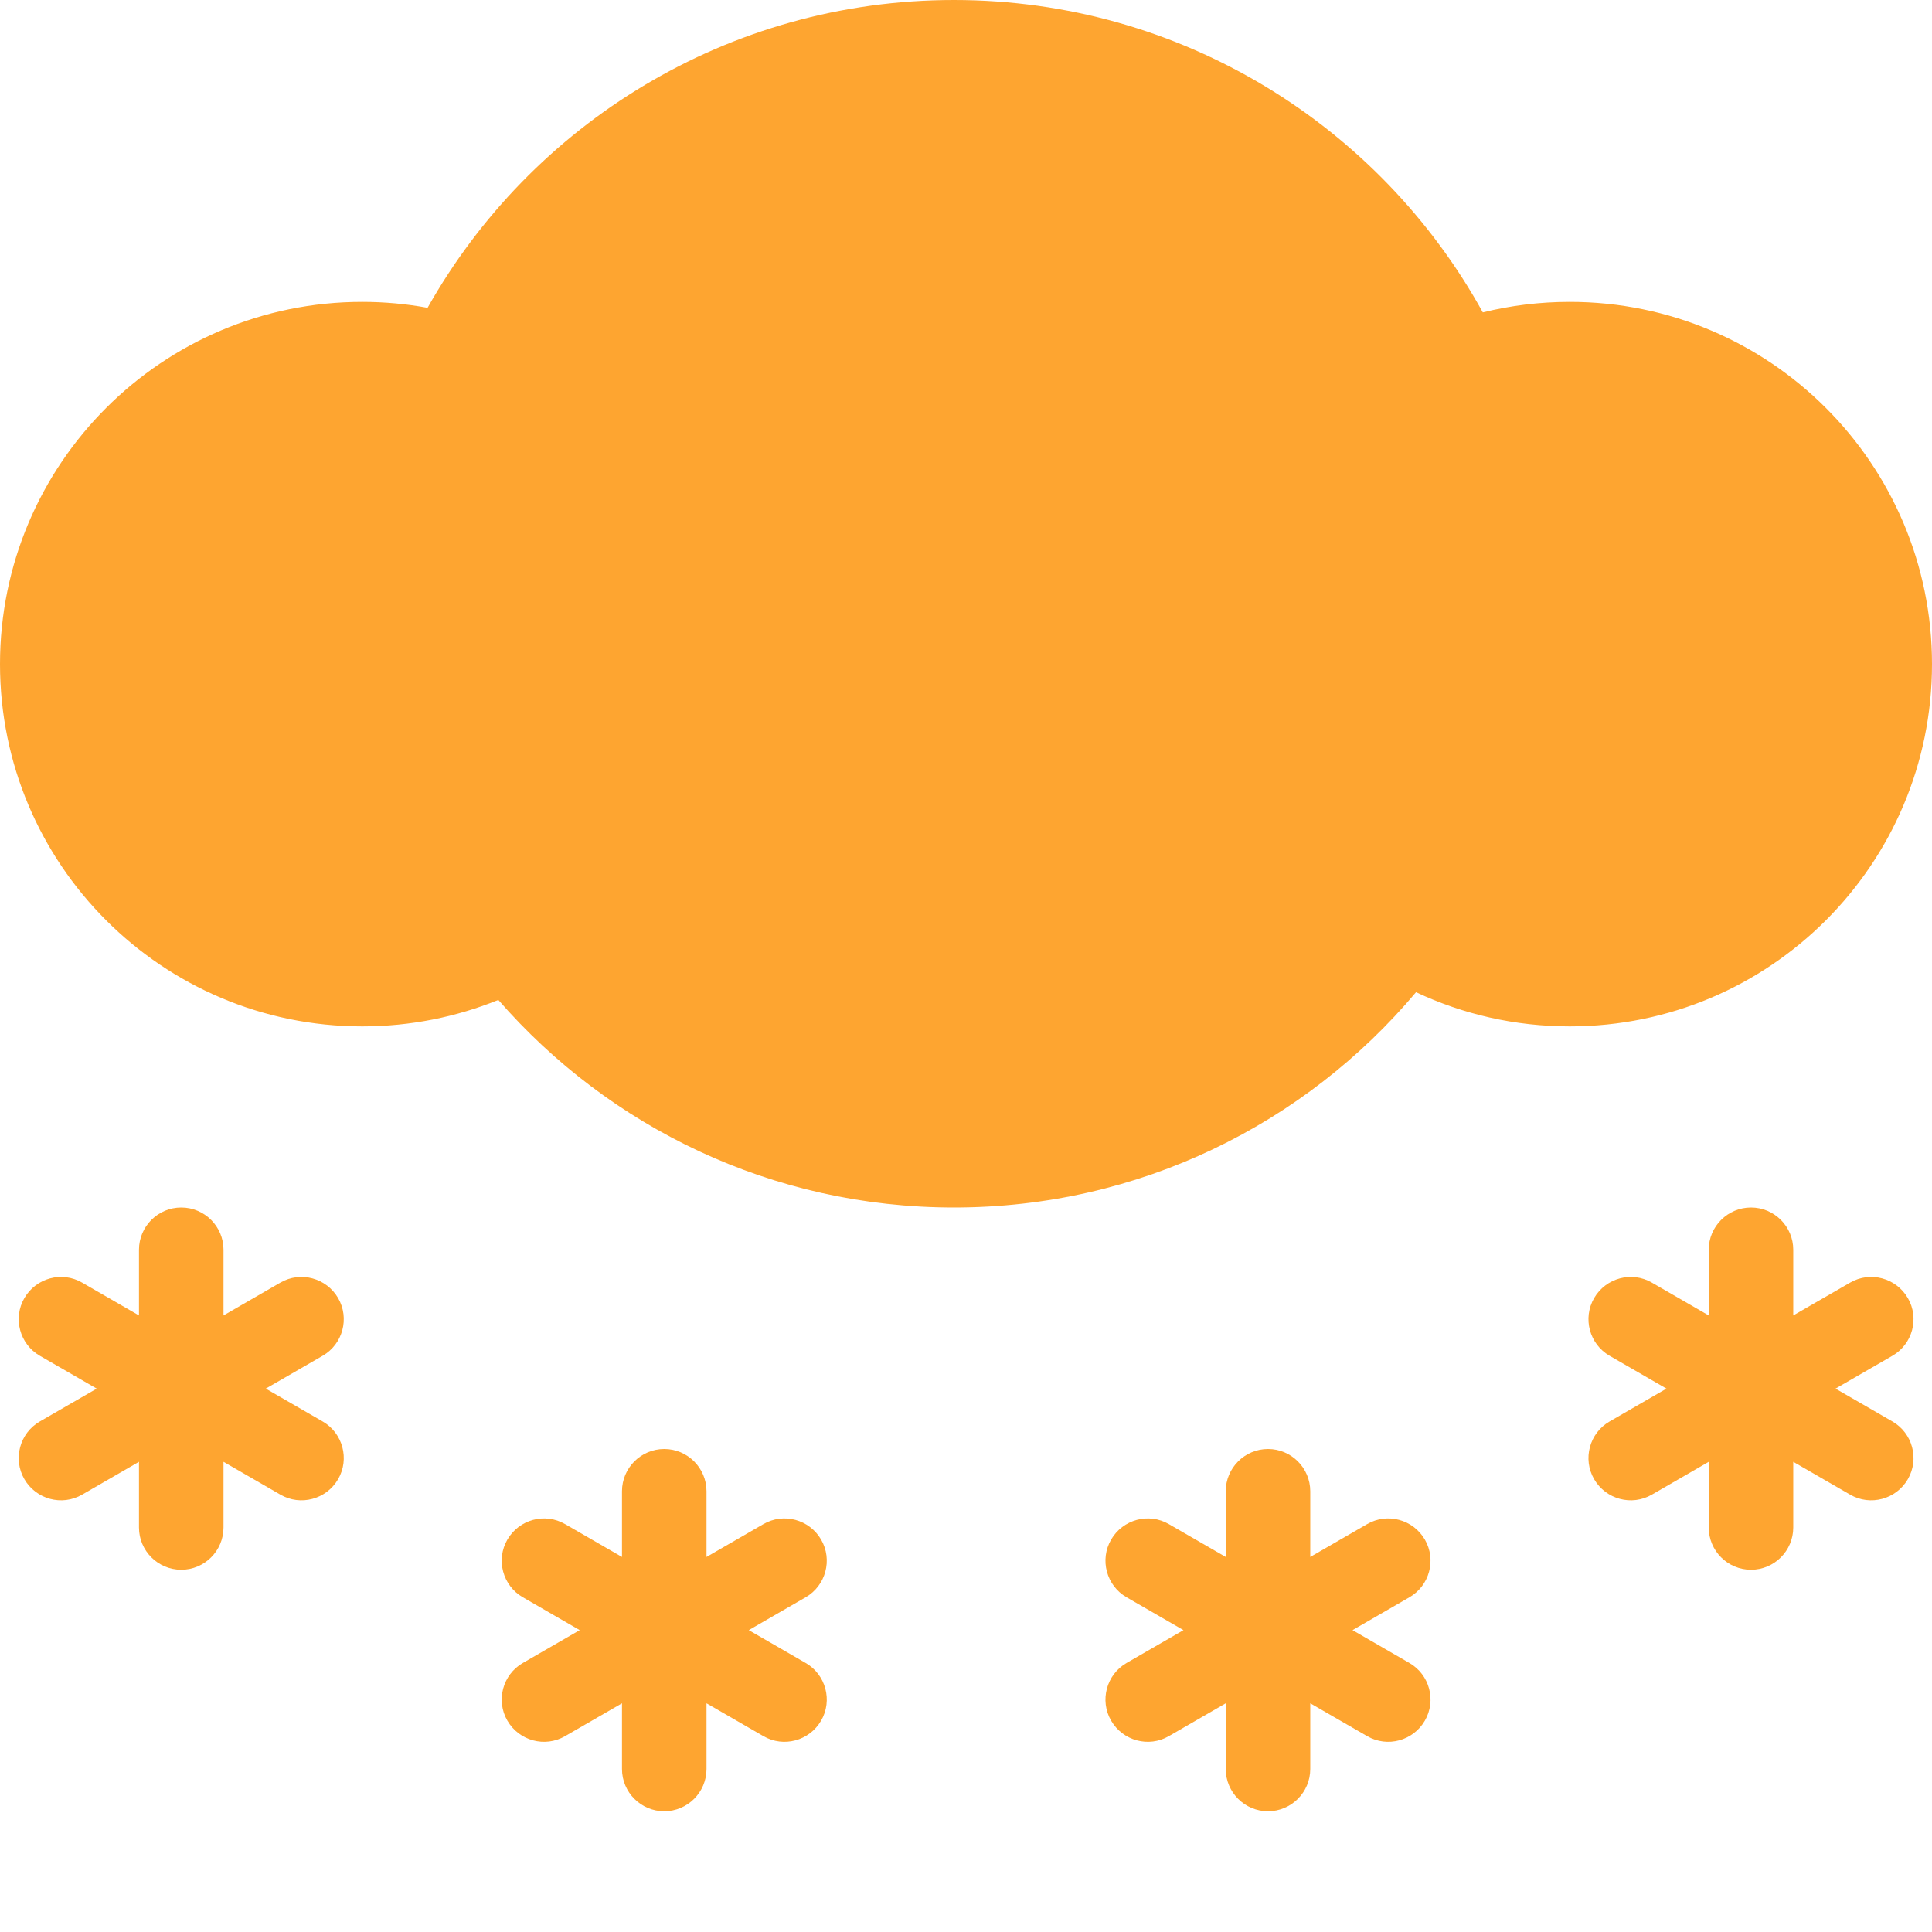 <svg width="16" height="16" viewBox="0 0 16 16" fill="none" xmlns="http://www.w3.org/2000/svg">
<path d="M1.501 10C1.308 10 1.151 10.157 1.151 10.35V10.894L0.68 10.622C0.513 10.525 0.299 10.583 0.202 10.75C0.105 10.917 0.163 11.132 0.33 11.228L0.801 11.5L0.33 11.772C0.163 11.868 0.105 12.083 0.202 12.25C0.299 12.417 0.513 12.475 0.68 12.378L1.151 12.106V12.65C1.151 12.843 1.308 13 1.501 13C1.694 13 1.851 12.843 1.851 12.65V12.106L2.322 12.378C2.489 12.475 2.703 12.417 2.8 12.25C2.897 12.083 2.839 11.868 2.672 11.772L2.201 11.5L2.672 11.228C2.839 11.132 2.897 10.917 2.8 10.75C2.703 10.583 2.489 10.525 2.322 10.622L1.851 10.894V10.35C1.851 10.157 1.694 10 1.501 10Z" fill="#FEA530"/>
<path d="M5.501 12C5.308 12 5.151 12.157 5.151 12.35V12.894L4.68 12.622C4.513 12.525 4.299 12.583 4.202 12.75C4.105 12.917 4.163 13.132 4.33 13.228L4.801 13.5L4.33 13.772C4.163 13.868 4.105 14.083 4.202 14.25C4.299 14.417 4.513 14.475 4.68 14.378L5.151 14.106V14.65C5.151 14.843 5.308 15 5.501 15C5.694 15 5.851 14.843 5.851 14.65V14.106L6.322 14.378C6.489 14.475 6.703 14.417 6.8 14.25C6.897 14.083 6.839 13.868 6.672 13.772L6.201 13.5L6.672 13.228C6.839 13.132 6.897 12.917 6.8 12.75C6.703 12.583 6.489 12.525 6.322 12.622L5.851 12.894V12.35C5.851 12.157 5.694 12 5.501 12Z" fill="#FEA530"/>
<path d="M10.151 12.35C10.151 12.157 10.308 12 10.501 12C10.694 12 10.851 12.157 10.851 12.35V12.894L11.322 12.622C11.489 12.525 11.703 12.583 11.8 12.75C11.897 12.917 11.839 13.132 11.672 13.228L11.201 13.5L11.672 13.772C11.839 13.868 11.897 14.083 11.8 14.25C11.703 14.417 11.489 14.475 11.322 14.378L10.851 14.106V14.65C10.851 14.843 10.694 15 10.501 15C10.308 15 10.151 14.843 10.151 14.65V14.106L9.68 14.378C9.513 14.475 9.299 14.417 9.202 14.25C9.105 14.083 9.163 13.868 9.33 13.772L9.801 13.5L9.33 13.228C9.163 13.132 9.105 12.917 9.202 12.75C9.299 12.583 9.513 12.525 9.68 12.622L10.151 12.894V12.35Z" fill="#FEA530"/>
<path d="M14.501 10C14.308 10 14.151 10.157 14.151 10.35V10.894L13.68 10.622C13.513 10.525 13.299 10.583 13.202 10.75C13.105 10.917 13.163 11.132 13.33 11.228L13.801 11.5L13.33 11.772C13.163 11.868 13.105 12.083 13.202 12.25C13.299 12.417 13.513 12.475 13.68 12.378L14.151 12.106V12.65C14.151 12.843 14.308 13 14.501 13C14.694 13 14.851 12.843 14.851 12.65V12.106L15.322 12.378C15.489 12.475 15.703 12.417 15.8 12.25C15.897 12.083 15.839 11.868 15.672 11.772L15.201 11.5L15.672 11.228C15.839 11.132 15.897 10.917 15.8 10.75C15.703 10.583 15.489 10.525 15.322 10.622L14.851 10.894V10.35C14.851 10.157 14.694 10 14.501 10Z" fill="#FEA530"/>
<path d="M11.727 8.217C10.81 9.307 9.436 10 7.9 10C6.394 10 5.044 9.334 4.127 8.281C3.779 8.422 3.399 8.5 3 8.5C1.343 8.5 0 7.157 0 5.5C0 3.843 1.343 2.5 3 2.5C3.185 2.5 3.366 2.517 3.541 2.549C4.398 1.027 6.029 0 7.9 0C9.786 0 11.429 1.045 12.28 2.587C12.511 2.53 12.752 2.5 13 2.5C14.657 2.5 16 3.843 16 5.5C16 7.157 14.657 8.5 13 8.5C12.545 8.5 12.114 8.399 11.727 8.217Z" fill="#FEA530"/>
</svg>
